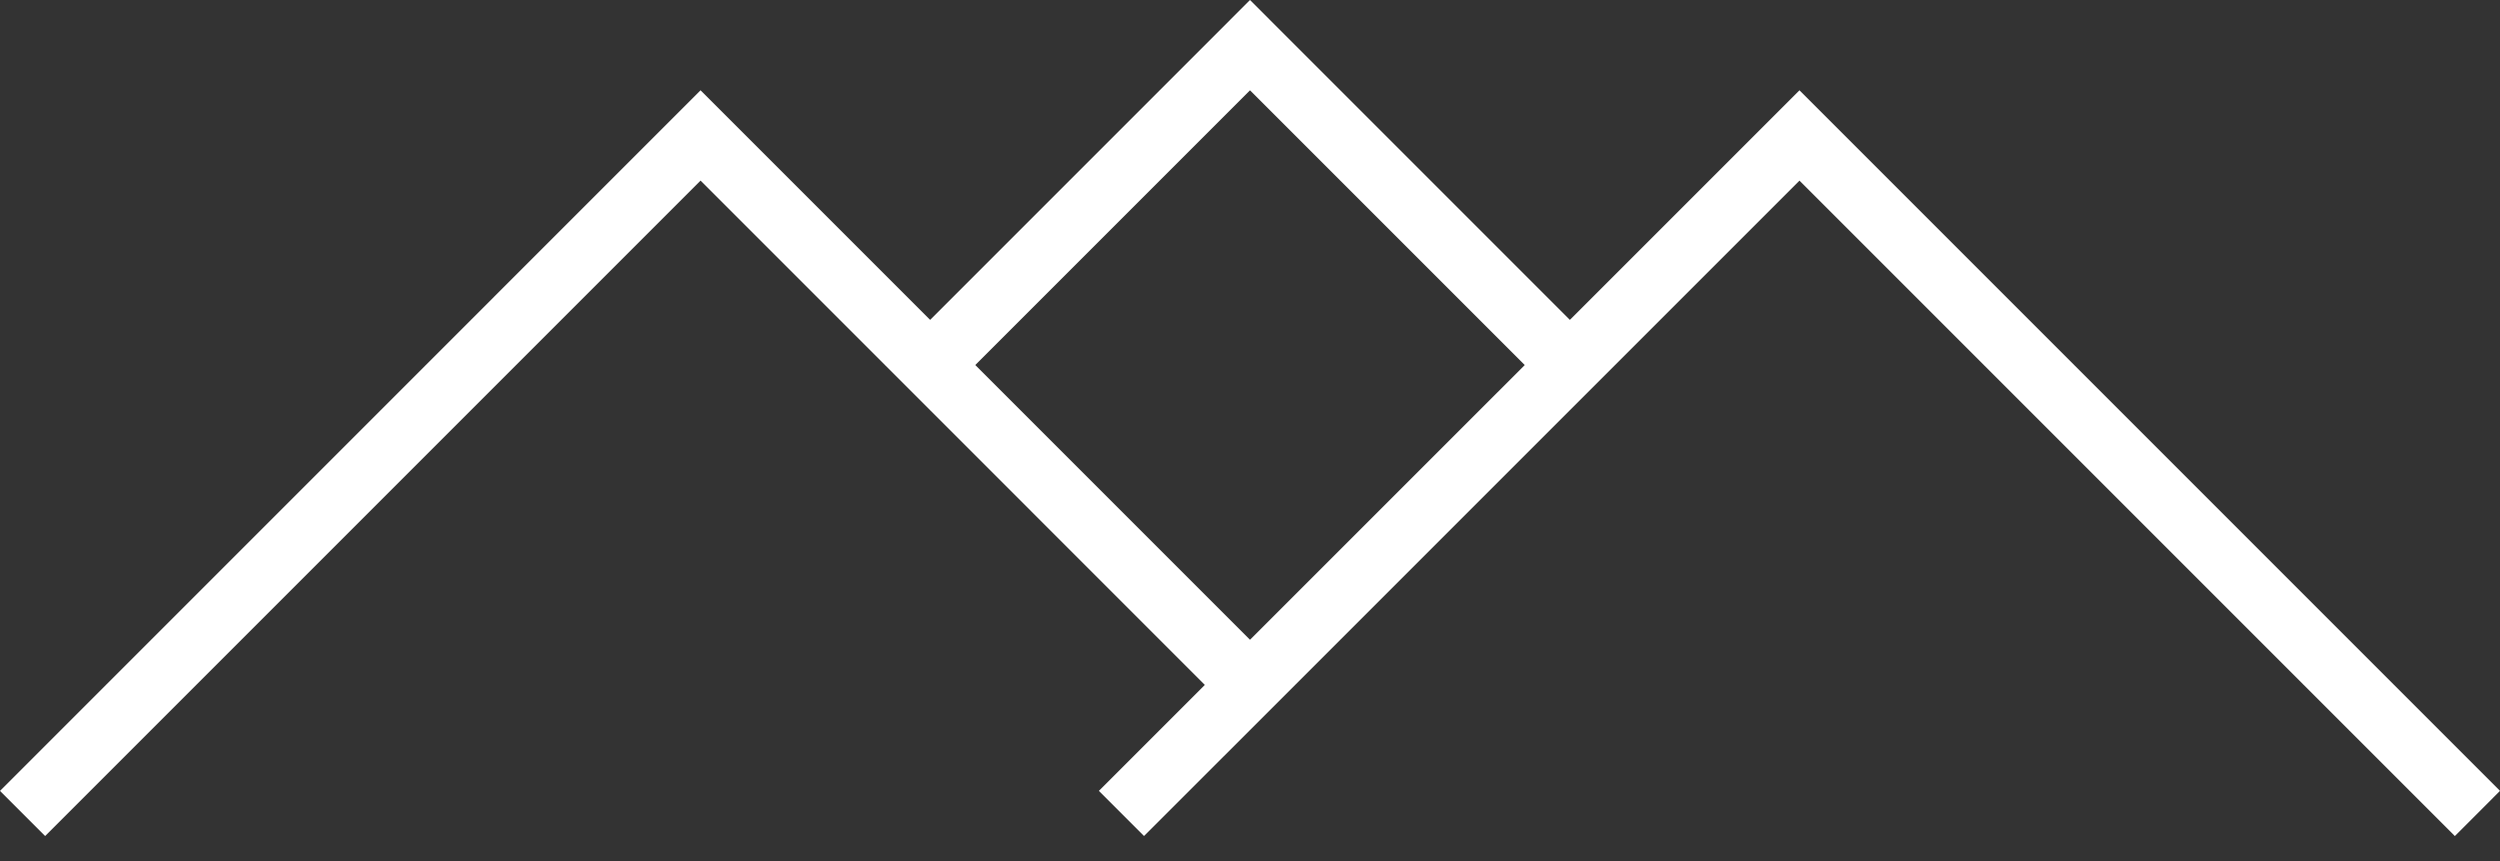 <?xml version="1.0" encoding="UTF-8" standalone="no"?>
<!DOCTYPE svg PUBLIC "-//W3C//DTD SVG 1.1//EN" "http://www.w3.org/Graphics/SVG/1.1/DTD/svg11.dtd">
<svg width="100%" height="100%" viewBox="0 0 90 31" version="1.1" xmlns="http://www.w3.org/2000/svg" xmlns:xlink="http://www.w3.org/1999/xlink" xml:space="preserve" style="fill-rule:evenodd;clip-rule:evenodd;stroke-linejoin:round;stroke-miterlimit:1.414;">
    <rect x="0" y="0" width="90" height="31" fill="#333333" stroke="none"/>
    <g transform="matrix(1,0,0,1,-5,-24.488)">
        <path d="M69.781,27.739L61.515,36.004L50,24.488L38.485,36.004L30.22,27.739L5,52.96L6.625,54.585L30.22,30.99L38.484,39.254L48.374,49.145L44.56,52.959L46.185,54.584L50,50.771L51.625,49.146L61.515,39.256L63.141,37.631L69.781,30.991L93.375,54.586L95,52.959L69.781,27.739ZM50,47.52L40.11,37.629L50,27.739L59.891,37.63L50,47.52Z" style="fill:white;fill-rule:nonzero;"/>
    </g>
</svg>
